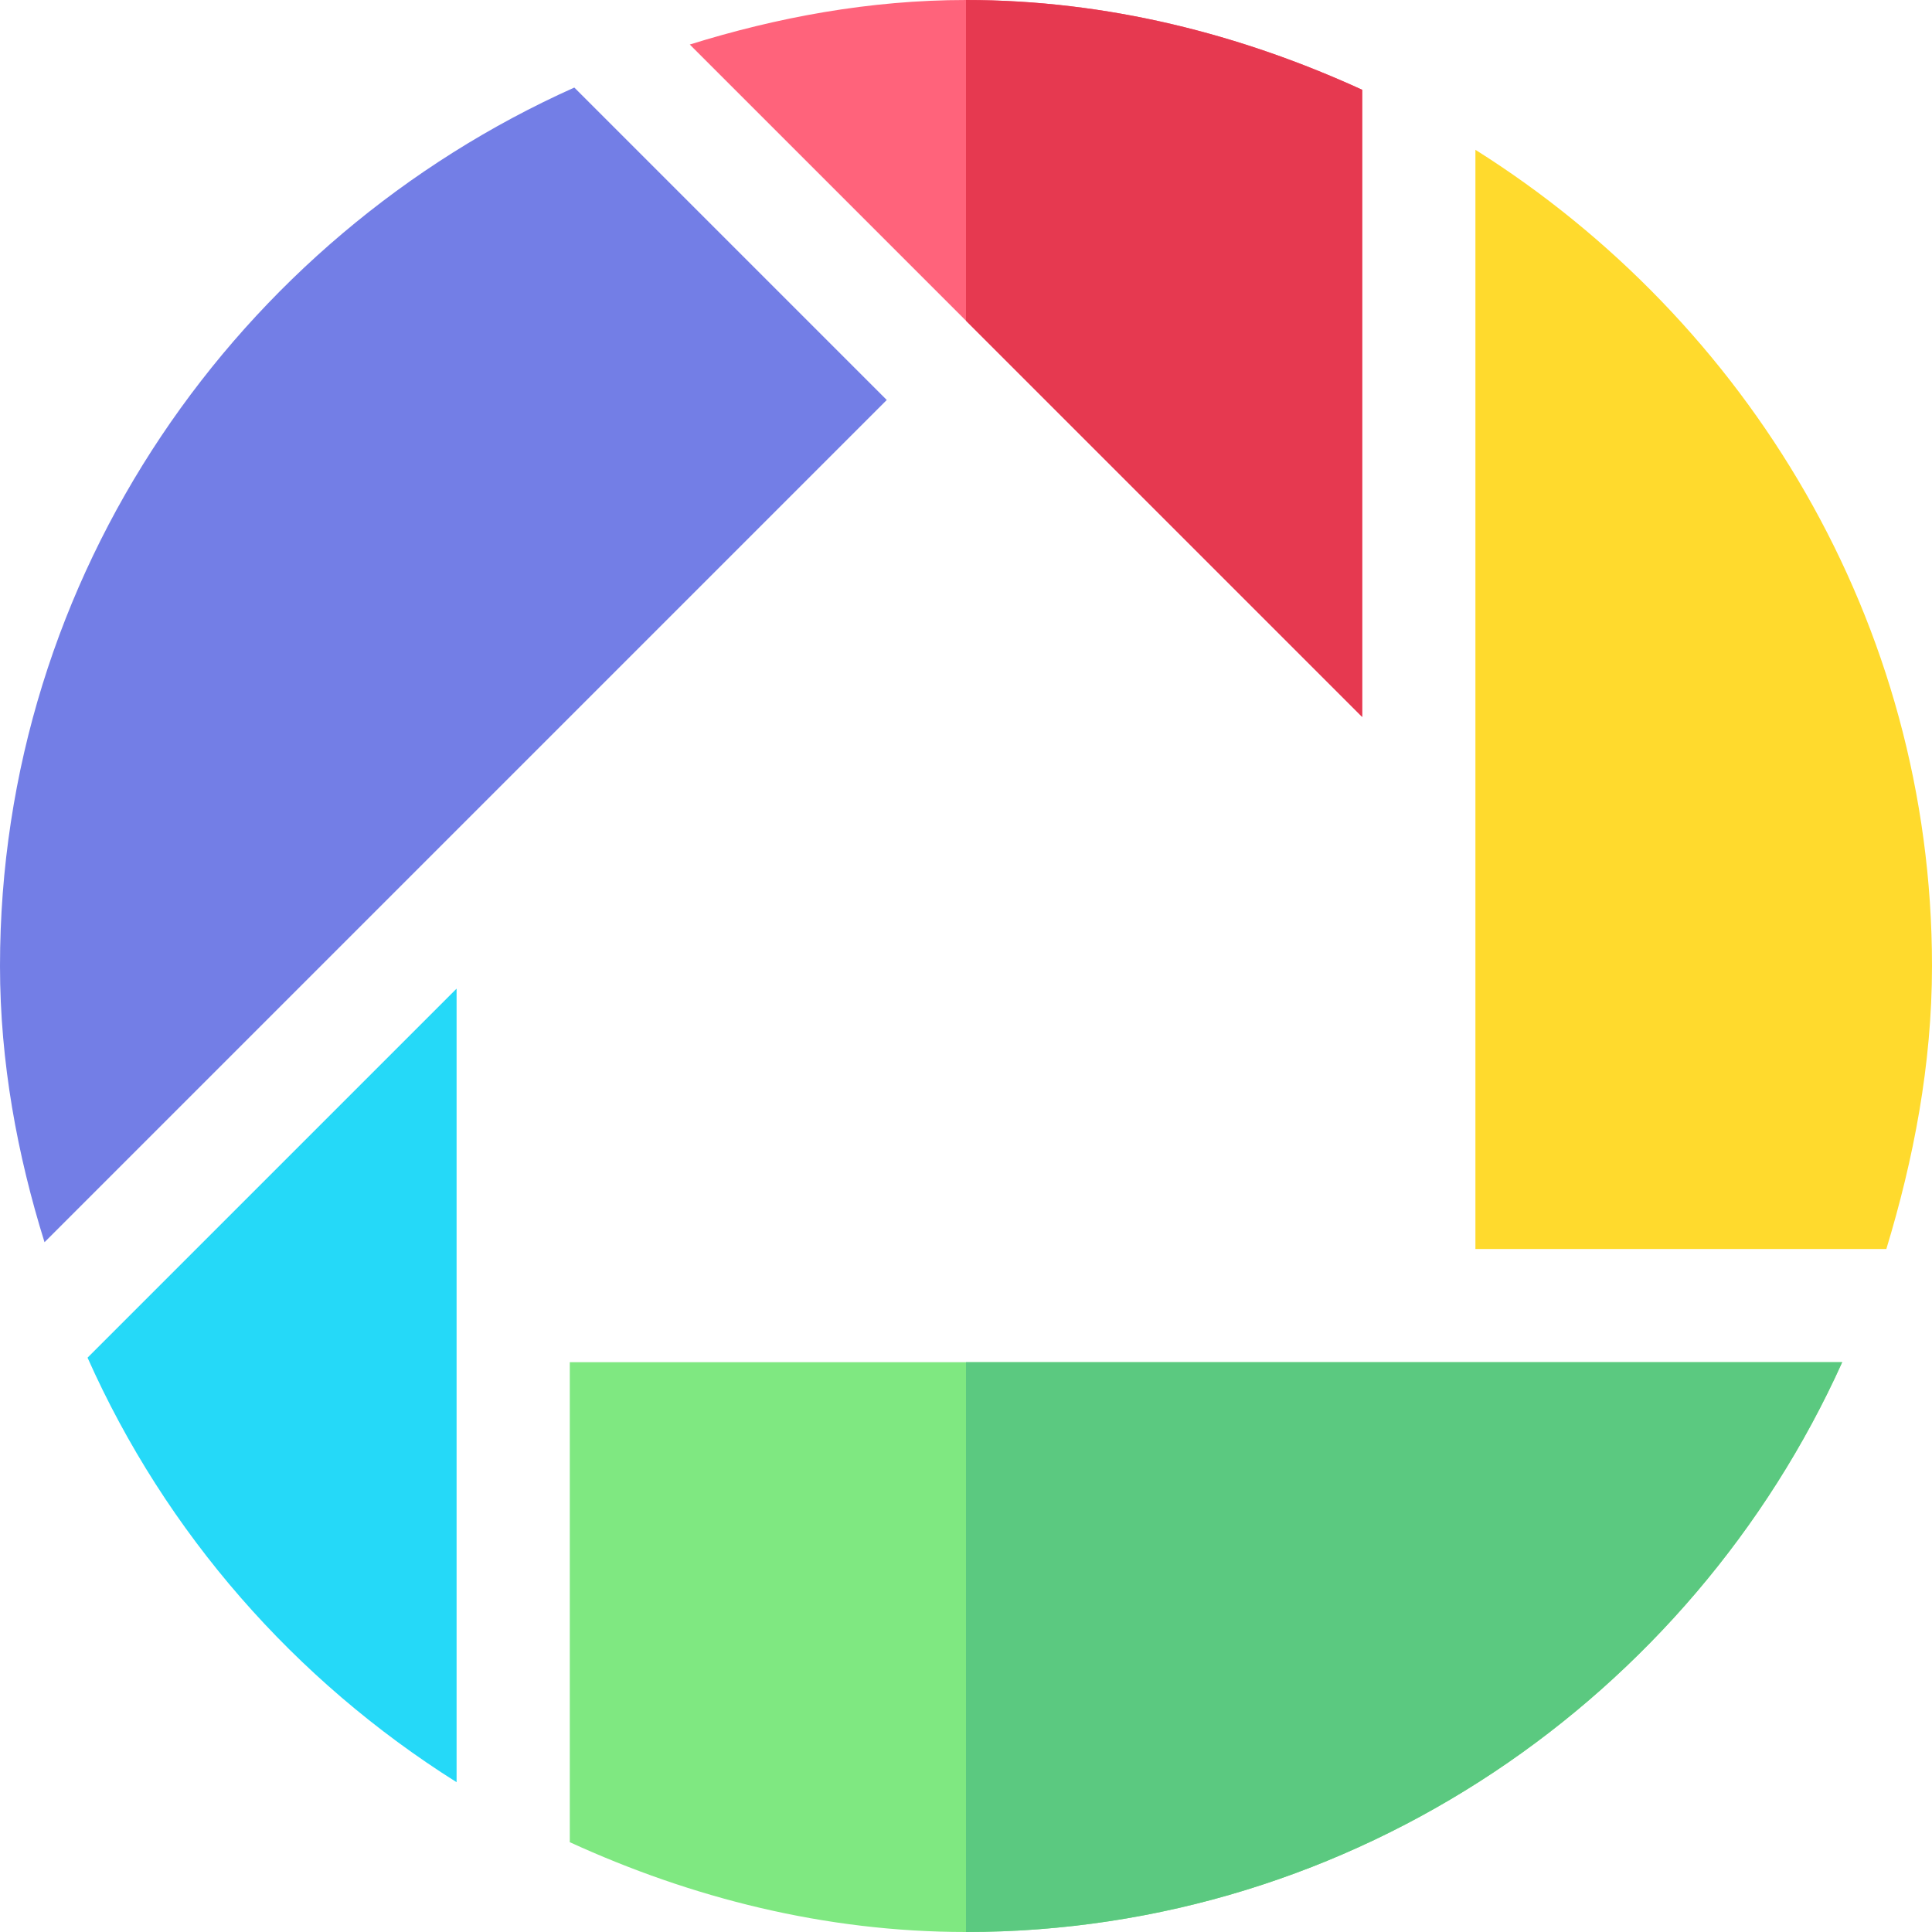 <?xml version="1.0" encoding="iso-8859-1"?>
<!-- Generator: Adobe Illustrator 21.0.0, SVG Export Plug-In . SVG Version: 6.00 Build 0)  -->
<svg xmlns="http://www.w3.org/2000/svg" xmlns:xlink="http://www.w3.org/1999/xlink" version="1.1" id="Capa_1" x="0px" y="0px" viewBox="0 0 512 512" style="enable-background:new 0 0 512 512;" xml:space="preserve" width="512" height="512">
<g>
	<path style="fill:#FF637B;" d="M361,23.8V190L182.8,11.8C205.901,4.6,230.501,0,256,0C293.5,0,328.9,9.101,361,23.8z"/>
	<path style="fill:#737EE6;" d="M152.199,23.2C63.1,63.1,0,152.199,0,256c0,25.499,4.6,50.099,11.8,73.2L235,106L152.199,23.2z"/>
	<path style="fill:#FFDA2D;" d="M391,39.699V331h108.9c7.2-23.699,12.1-48.9,12.1-75C512,164.801,463.001,85,391,39.699z"/>
	<path style="fill:#7FE881;" d="M488.2,361c-39.901,88.5-129,151-232.2,151c-37.5,0-72.9-9.101-105-23.8V361H488.2z"/>
	<path style="fill:#25D9F8;" d="M121,472.301V262l-97.8,97.8C43.9,406.3,78.1,445.3,121,472.301z"/>
	<path style="fill:#E63950;" d="M361,190L256,85V0c37.5,0,72.9,9.101,105,23.8V190z"/>
	<path style="fill:#5BC980;" d="M488.2,361c-39.901,88.5-129,151-232.2,151V361H488.2z"/>
</g>















</svg>
